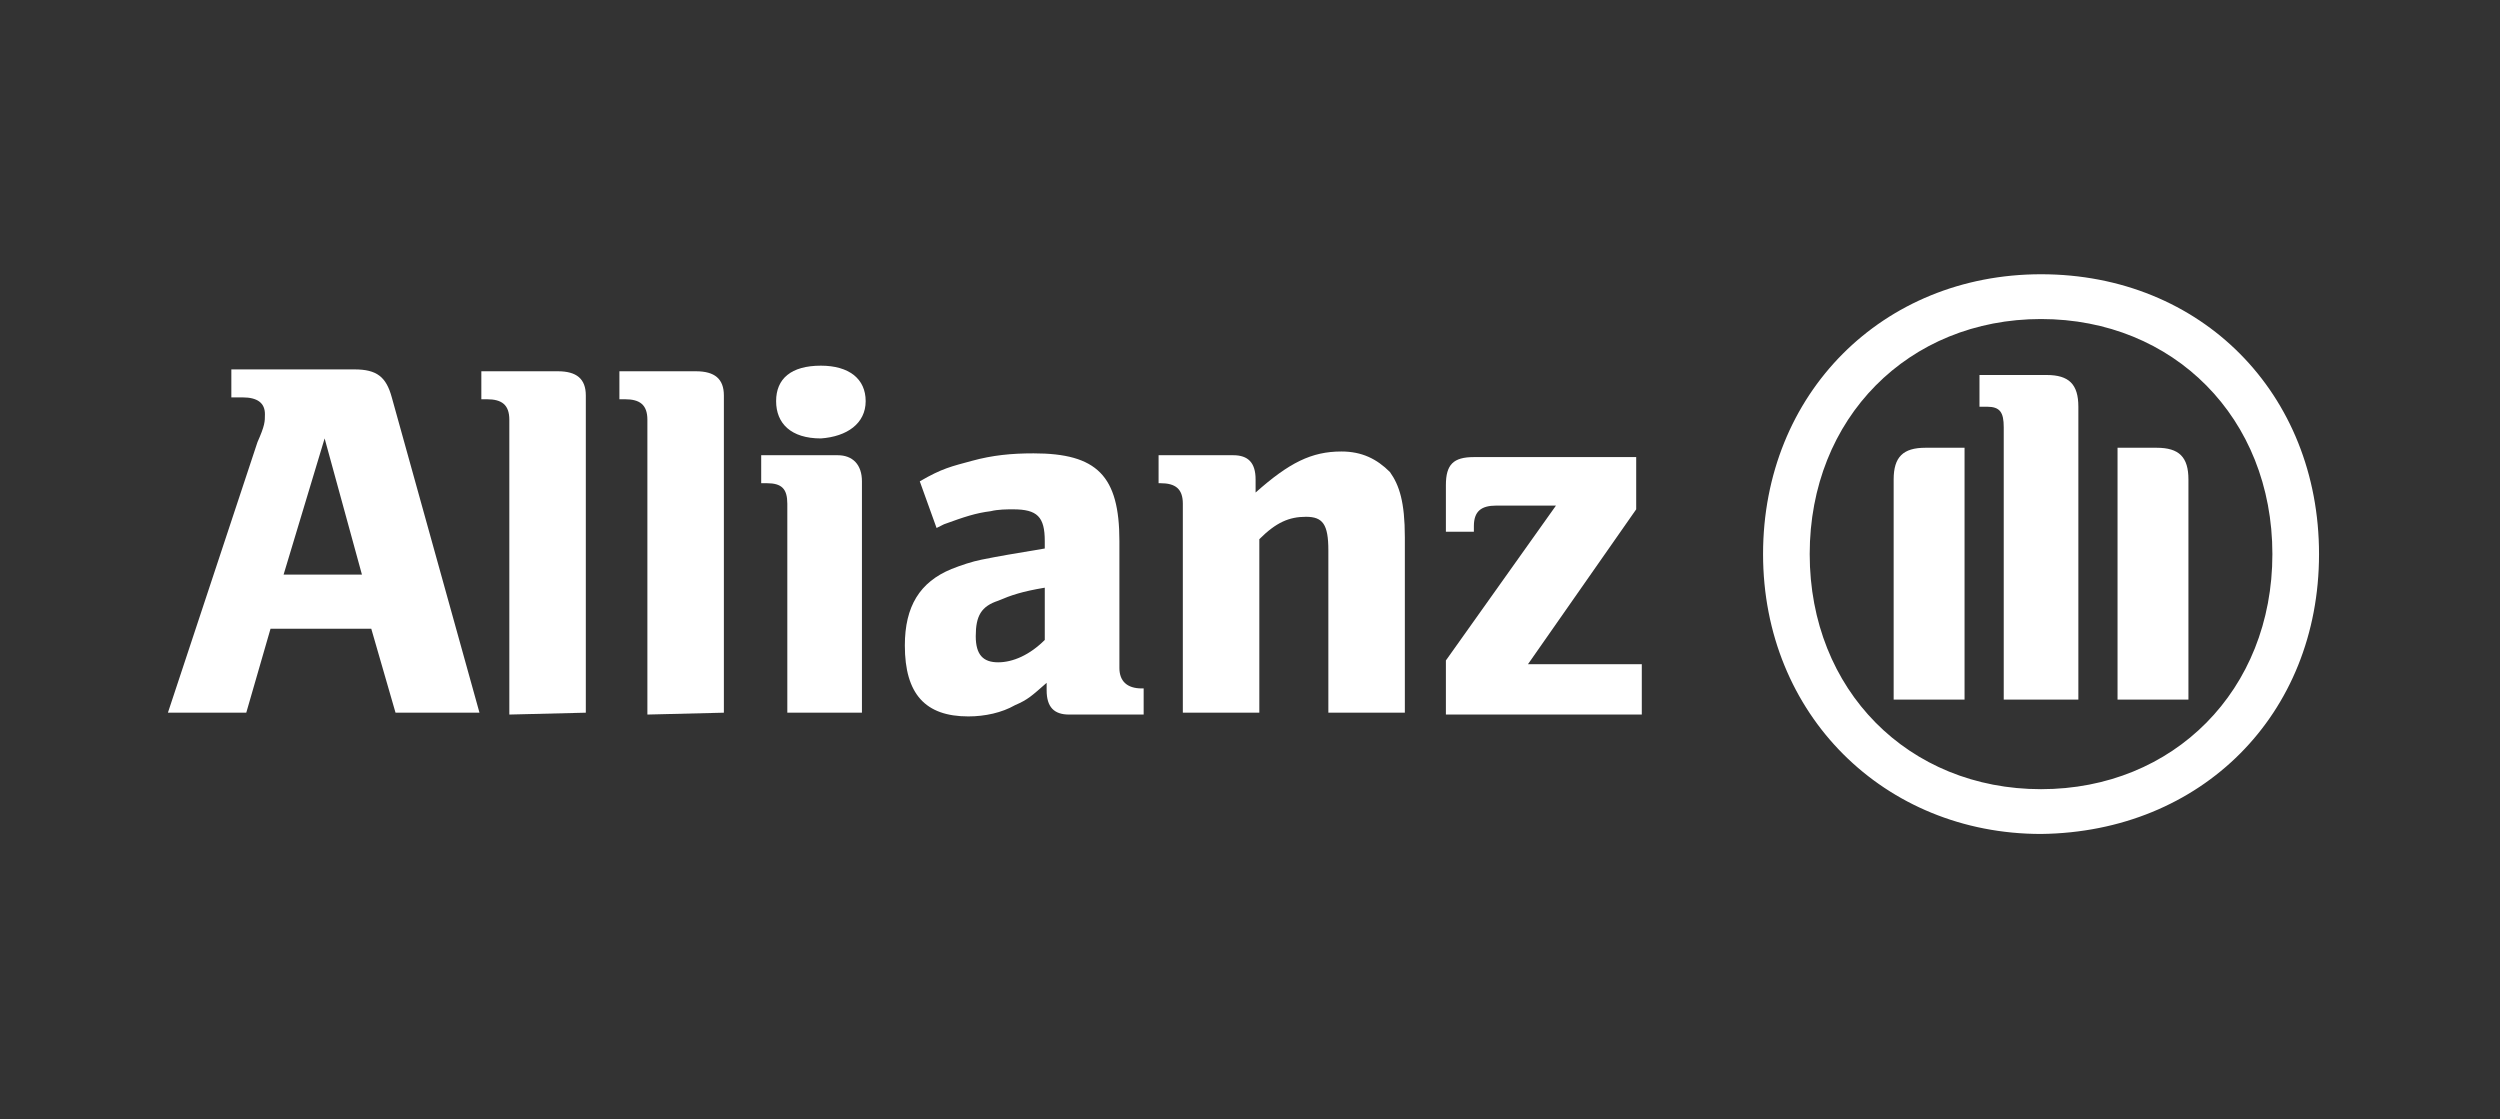 <?xml version="1.0" encoding="utf-8"?>
<!-- Generator: Adobe Illustrator 20.1.0, SVG Export Plug-In . SVG Version: 6.00 Build 0)  -->
<svg version="1.1" id="Ebene_1" xmlns="http://www.w3.org/2000/svg" xmlns:xlink="http://www.w3.org/1999/xlink" x="0px" y="0px"
	 viewBox="0 0 134 60" style="enable-background:new 0 0 134 60;" xml:space="preserve">
<rect x="0" y="0" width="134" height="60" fill="#333333" stroke="none"/>
<style type="text/css">
	.st0{fill:#FFFFFF;}
</style>
<title>Allianz</title>
<desc>Created with Sketch.</desc>
<g>
	<path class="st0" d="M13.2,38.2l1.3-4.5h5.4l1.3,4.5h4.5L21,21.3c-0.3-1.1-0.8-1.5-2-1.5h-6.6v1.5H13c0.8,0,1.2,0.3,1.2,0.9
		c0,0.4,0,0.6-0.4,1.5L9,38.2L13.2,38.2L13.2,38.2z M19.4,30.8h-4.2l2.2-7.3L19.4,30.8z"/>
	<path class="st0" d="M31.4,38.2v-17c0-0.9-0.5-1.3-1.5-1.3h-4.1v1.5h0.3c0.8,0,1.2,0.3,1.2,1.1v15.8"/>
	<path class="st0" d="M38.8,38.2v-17c0-0.9-0.5-1.3-1.5-1.3h-4.1v1.5h0.3c0.8,0,1.2,0.3,1.2,1.1v15.8"/>
	<path class="st0" d="M46.2,38.2V25.8c0-0.9-0.5-1.4-1.3-1.4h-4.1v1.5h0.3c0.8,0,1.1,0.3,1.1,1.1v11.2 M46.4,21.5
		c0-1.2-0.9-1.9-2.4-1.9c-1.6,0-2.4,0.7-2.4,1.9c0,1.2,0.8,2,2.4,2C45.4,23.4,46.4,22.7,46.4,21.5"/>
	<path class="st0" d="M50.2,28.3l0.4-0.2c1.1-0.4,1.7-0.6,2.5-0.7c0.4-0.1,0.9-0.1,1.2-0.1c1.3,0,1.7,0.4,1.7,1.7v0.4
		c-1.8,0.3-2.4,0.4-3.4,0.6c-0.5,0.1-1.1,0.3-1.6,0.5c-1.7,0.7-2.5,2-2.5,4.1c0,2.6,1.1,3.8,3.4,3.8c0.9,0,1.8-0.2,2.5-0.6
		c0.7-0.3,0.9-0.5,1.7-1.2V37c0,0.9,0.4,1.3,1.2,1.3h4v-1.4h-0.1c-0.8,0-1.2-0.4-1.2-1.1V29c0-3.5-1.2-4.7-4.6-4.7
		c-1.2,0-2.2,0.1-3.3,0.4c-1.1,0.3-1.6,0.4-2.8,1.1 M56,31.5v2.8c-0.8,0.8-1.7,1.2-2.5,1.2s-1.2-0.4-1.2-1.4c0-1.1,0.3-1.6,1.2-1.9
		C54.2,31.9,54.8,31.7,56,31.5"/>
	<path class="st0" d="M67.5,38.2v-9.3c0.9-0.9,1.6-1.2,2.5-1.2c0.9,0,1.2,0.4,1.2,1.8v8.7h4.1v-9.4c0-1.9-0.3-2.8-0.8-3.5
		c-0.7-0.7-1.5-1.1-2.6-1.1c-1.6,0-2.8,0.6-4.6,2.2v-0.7c0-0.9-0.4-1.3-1.2-1.3h-4v1.5h0.1c0.8,0,1.2,0.3,1.2,1.1v11.2"/>
	<path class="st0" d="M88,35.6h-6.1l5.8-8.3v-2.8H79c-1.1,0-1.5,0.4-1.5,1.5v2.5H79v-0.3c0-0.8,0.4-1.1,1.2-1.1h3.2l-5.9,8.3v2.9H88
		"/>
	<path class="st0" d="M124.3,29.7c0-8.6-6.3-15-14.9-15c-8.5,0-14.9,6.4-14.9,15s6.5,15,14.9,15C118,44.6,124.3,38.3,124.3,29.7z
		 M121.8,29.7c0,7.3-5.3,12.6-12.4,12.6c-7.1,0-12.4-5.3-12.4-12.6c0-7.3,5.3-12.6,12.4-12.6C116.5,17.1,121.8,22.4,121.8,29.7z
		 M105.3,37.5V24h-2.1c-1.2,0-1.7,0.5-1.7,1.7v11.8L105.3,37.5L105.3,37.5z M113.5,37.5h3.8V25.7c0-1.2-0.5-1.7-1.7-1.7h-2.1V37.5
		L113.5,37.5z M111.4,37.5V21.8c0-1.2-0.5-1.7-1.7-1.7h-3.6v1.7h0.4c0.7,0,0.9,0.3,0.9,1.1v14.6H111.4L111.4,37.5z"/>
</g>
</svg>
